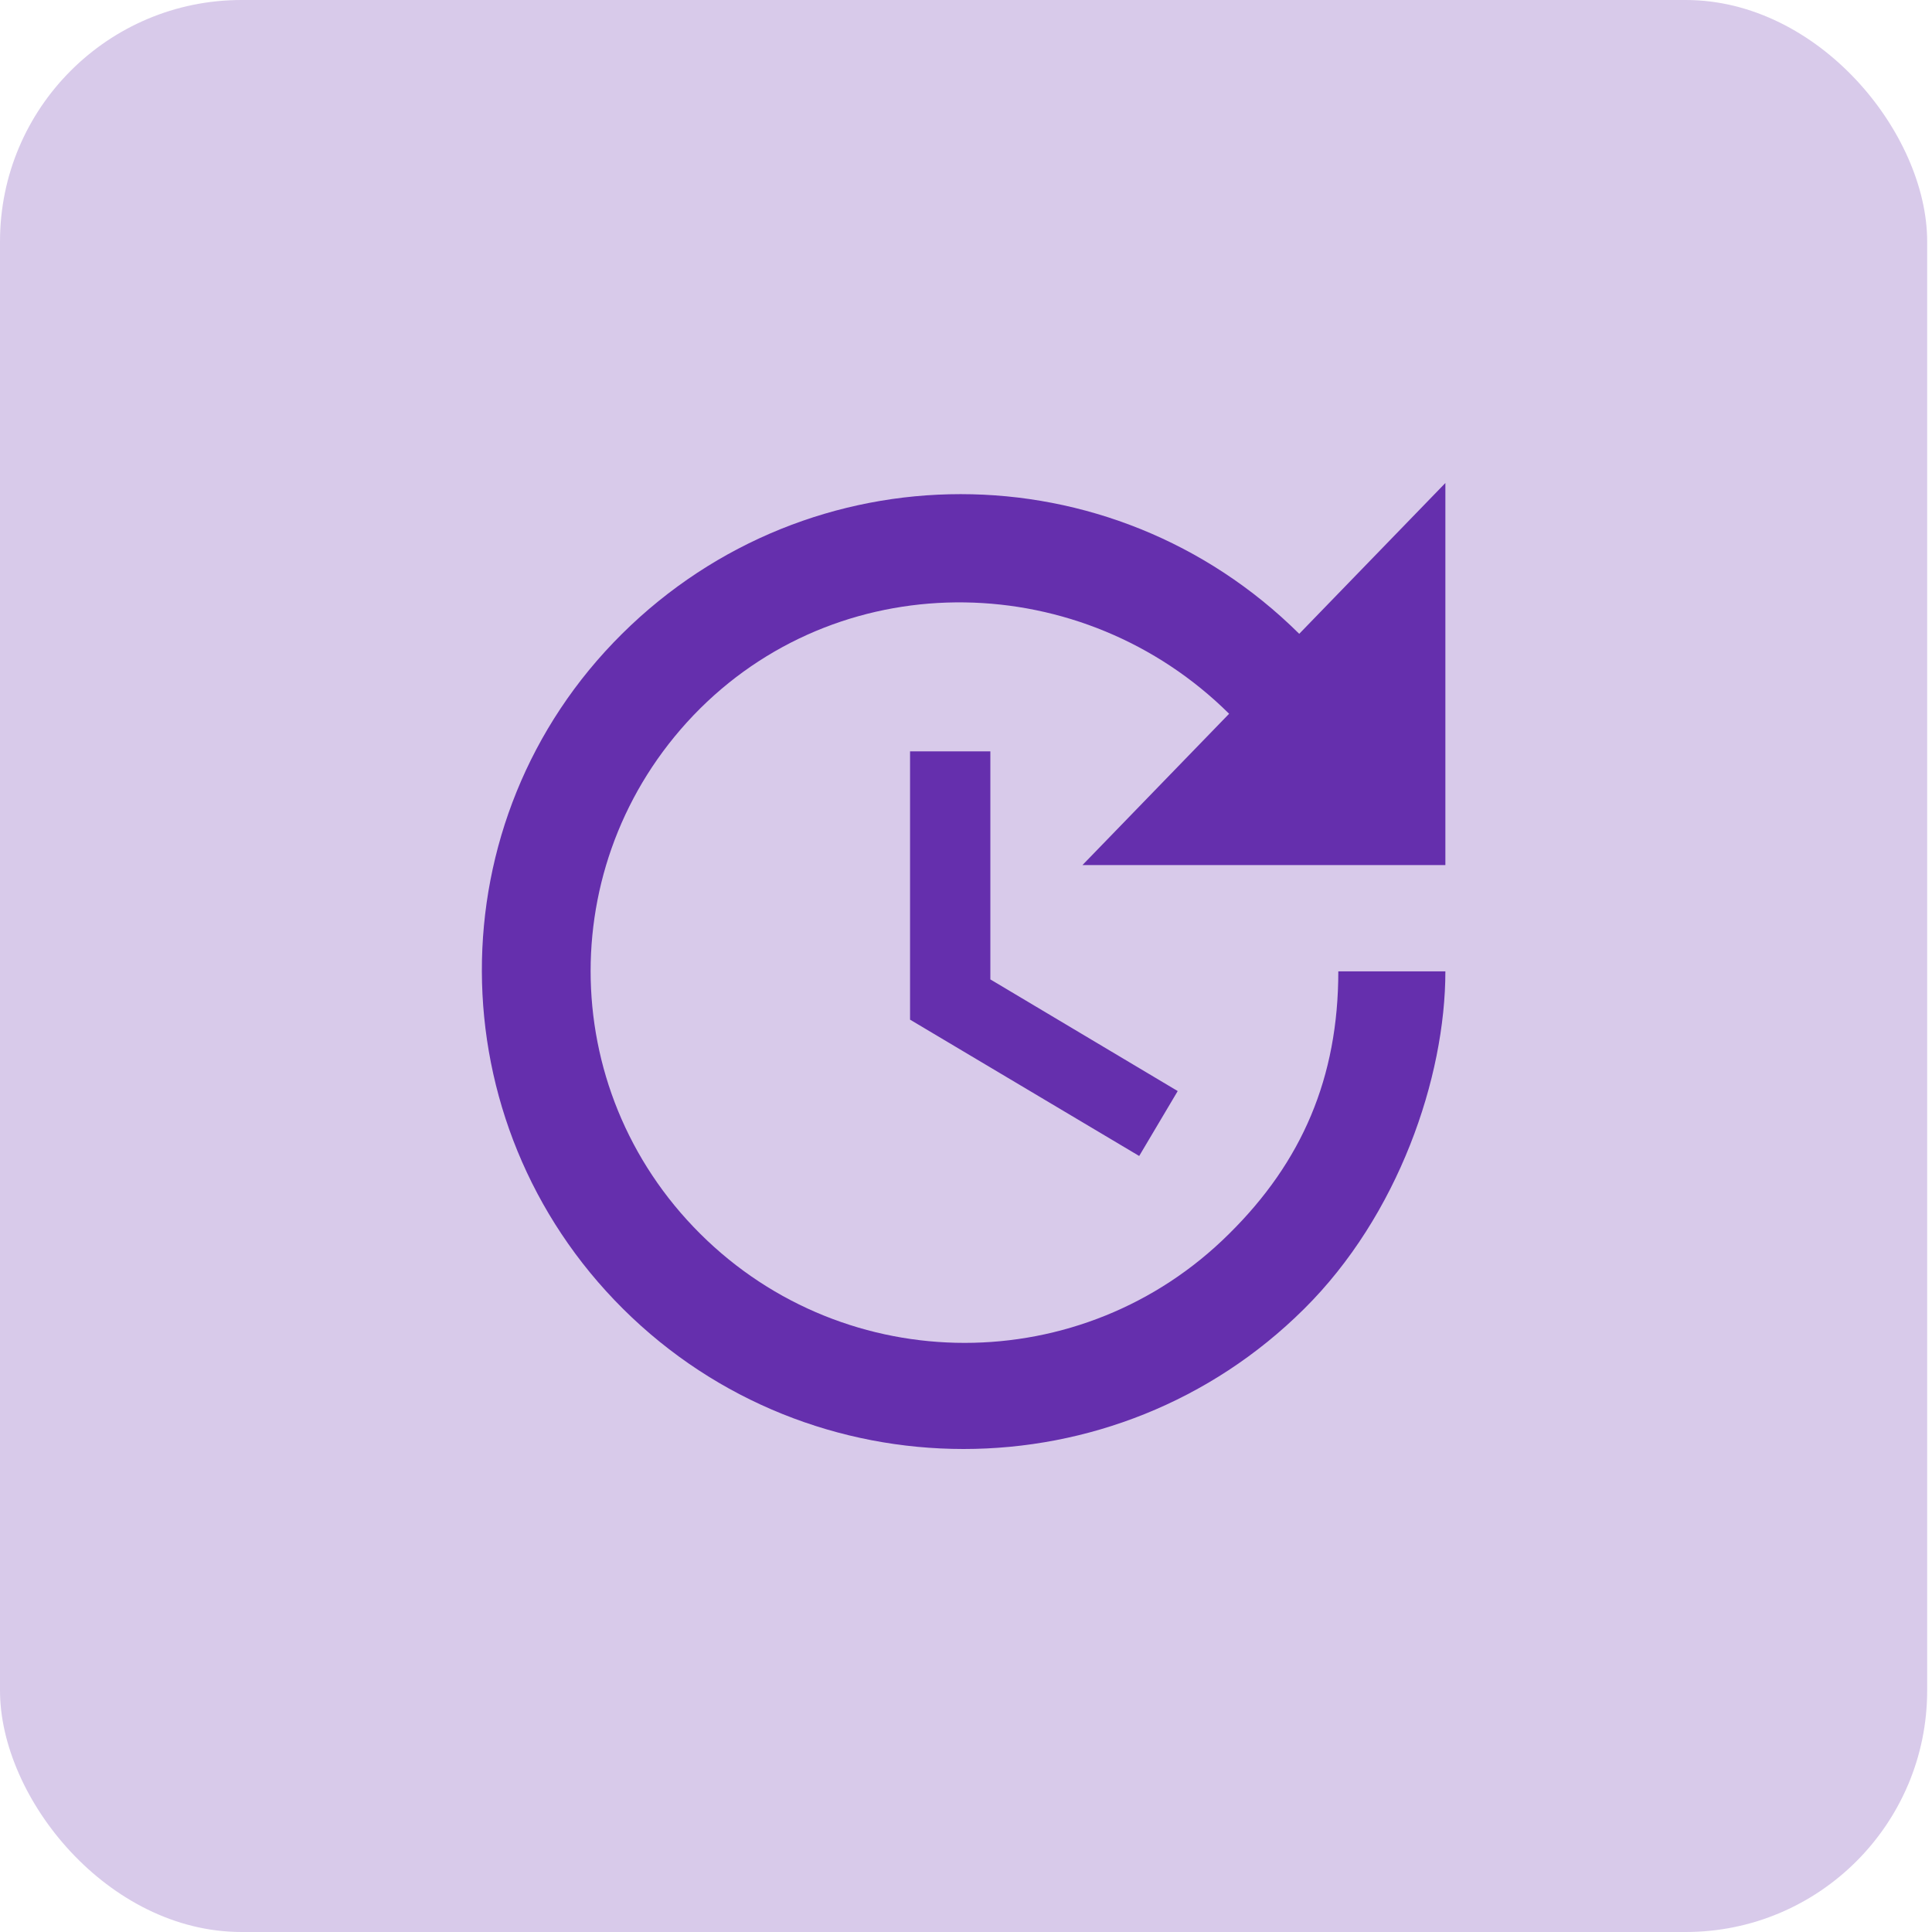 <svg width="48" height="48" viewBox="0 0 48 48" fill="none" xmlns="http://www.w3.org/2000/svg">
<rect width="47.88" height="48" rx="6" fill="#652FAD" fill-opacity="0.25"/>
<g clip-path="url(#clip0_54_122)">
<path d="M35.91 21.493H26.893L30.537 17.733C26.906 14.133 21.027 14 17.397 17.6C13.766 21.213 13.766 27.04 17.397 30.653C21.027 34.267 26.906 34.267 30.537 30.653C32.346 28.867 33.25 26.773 33.25 24.133H35.91C35.91 26.773 34.74 30.2 32.399 32.52C27.731 37.16 20.15 37.16 15.481 32.52C10.826 27.893 10.787 20.373 15.455 15.747C20.123 11.12 27.611 11.12 32.279 15.747L35.91 12V21.493ZM24.605 18.667V24.333L29.26 27.107L28.303 28.72L22.61 25.333V18.667H24.605Z" fill="#652FAD"/>
</g>
<defs>
<clipPath id="clip0_54_122">
<rect width="31.92" height="32" fill="white" transform="translate(7.98 8)"/>
</clipPath>
</defs>
</svg>
